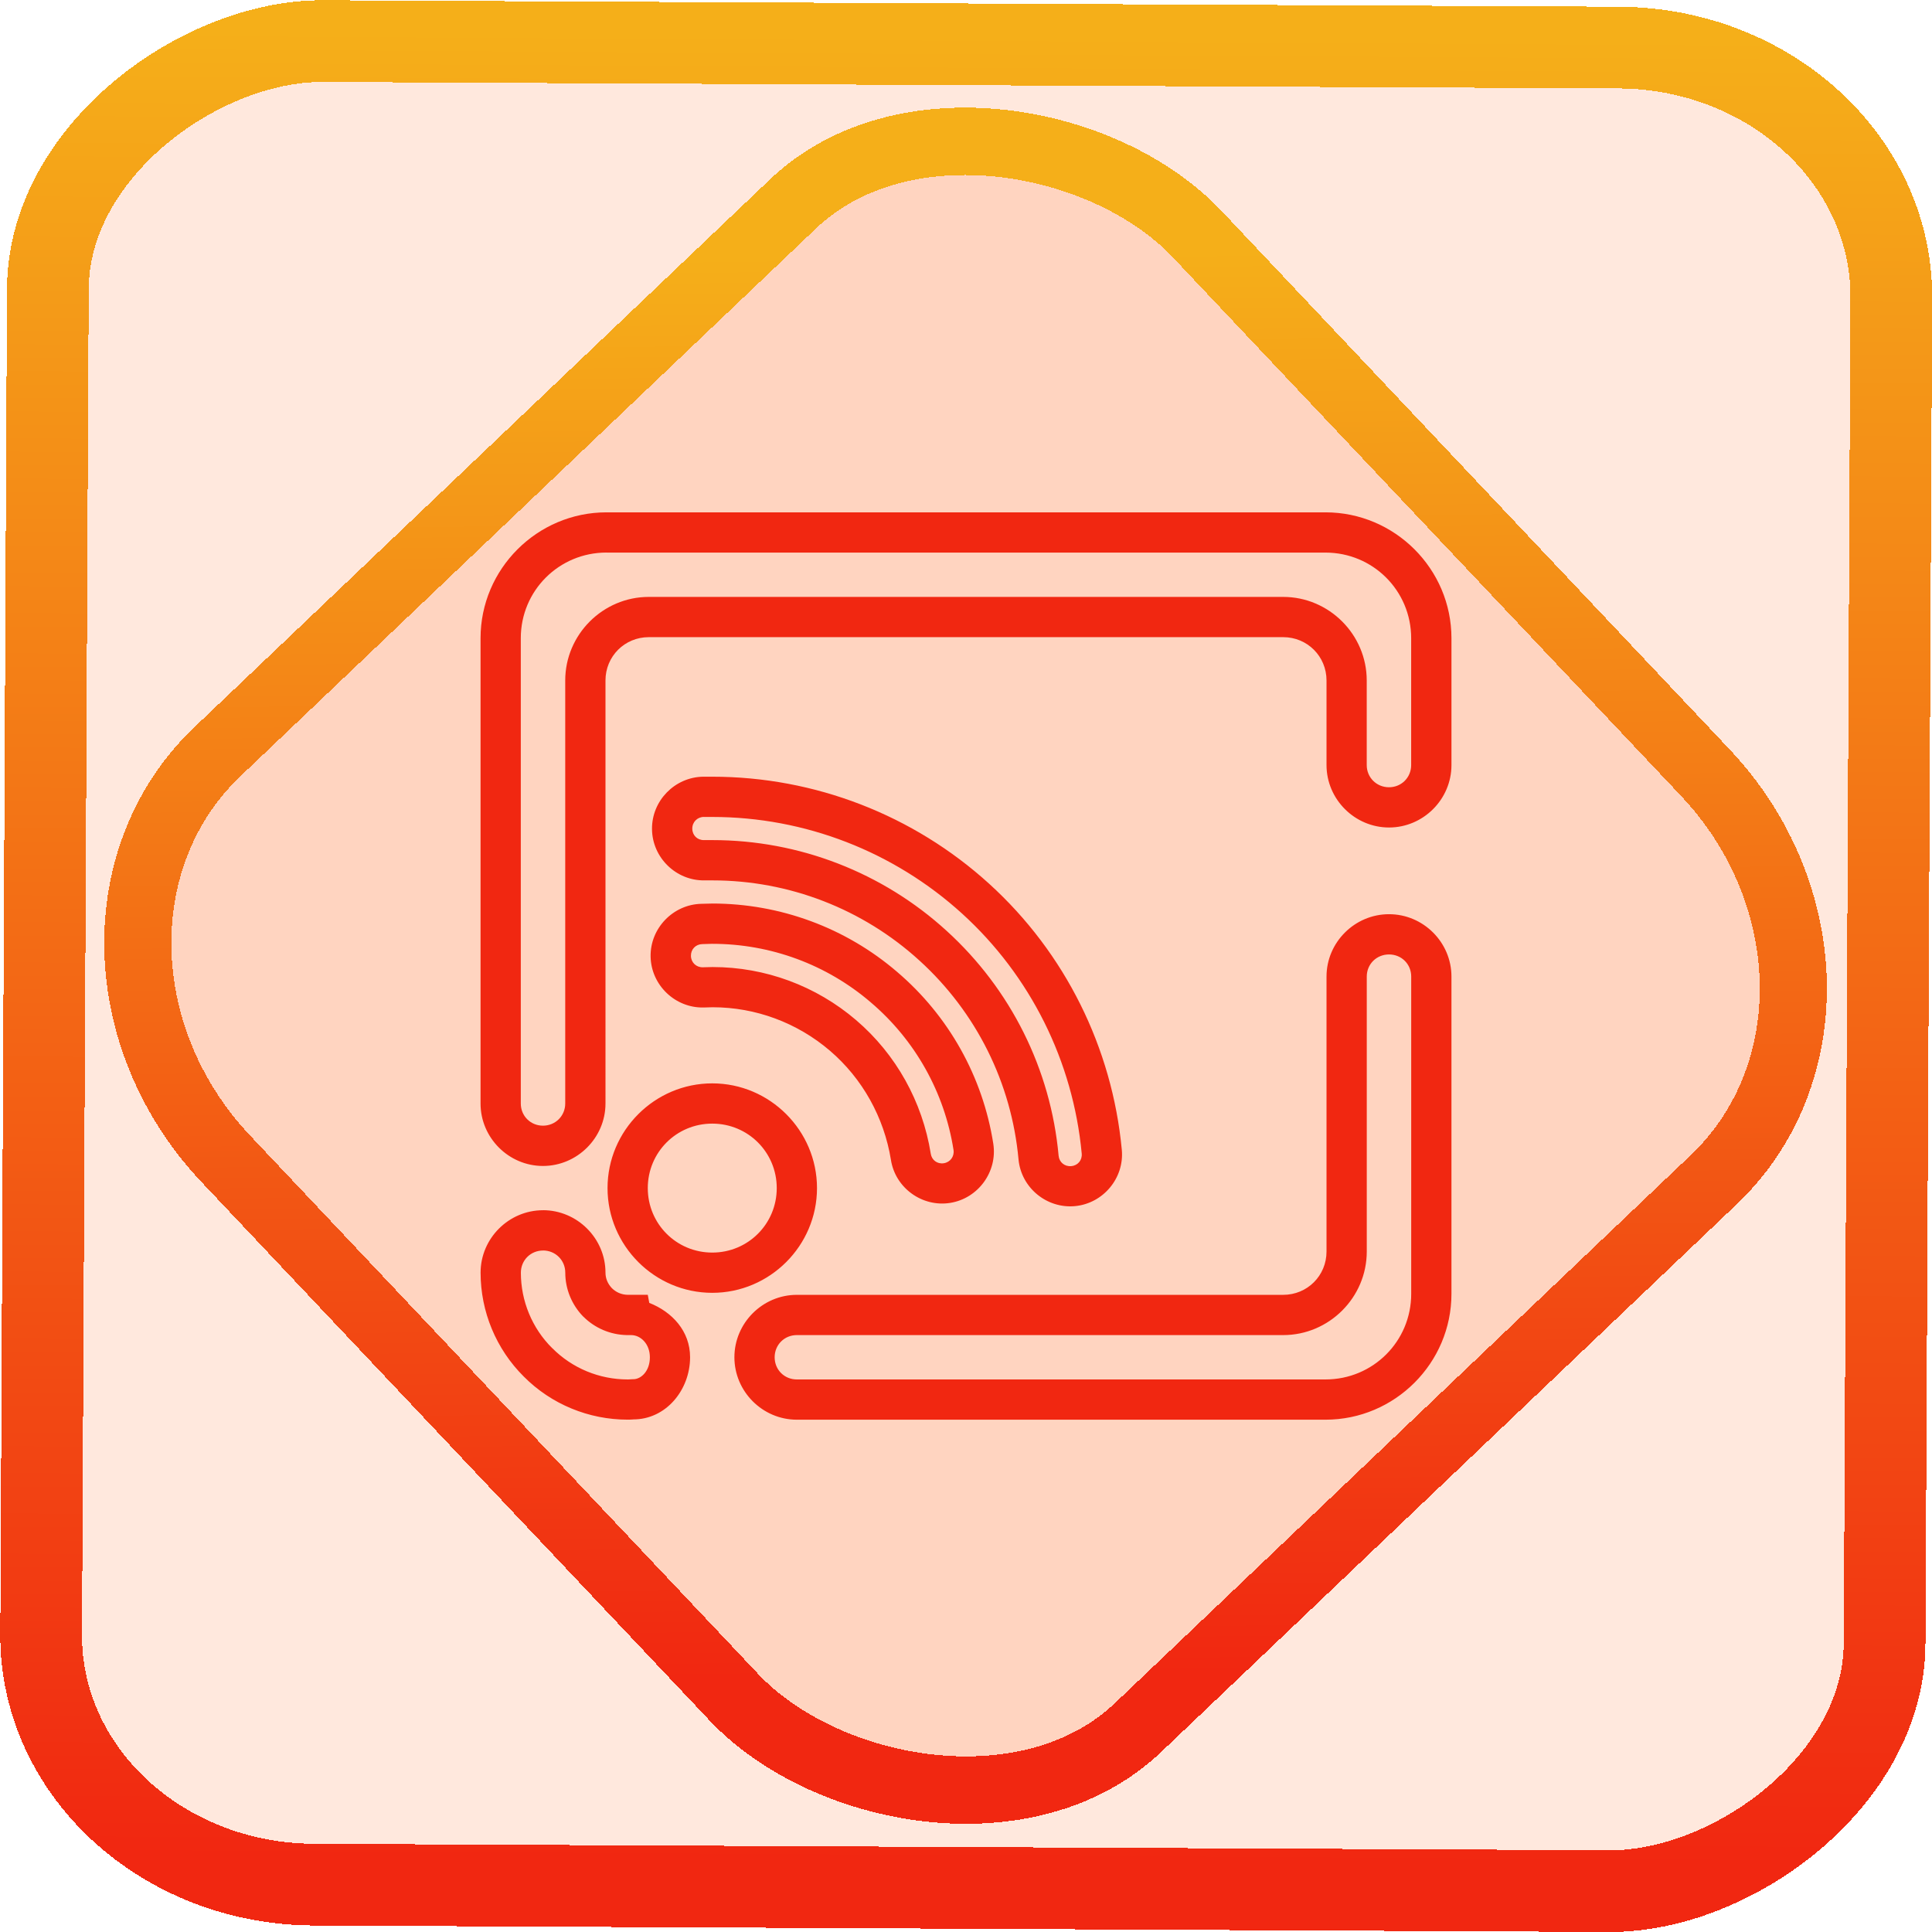 <?xml version="1.0" encoding="UTF-8" standalone="no"?>
<!-- Generator: Gravit.io -->

<svg
   style="isolation:isolate"
   viewBox="0 0 48 48"
   width="48pt"
   height="48pt"
   version="1.1"
   id="svg9"
   sodipodi:docname="org.gabmus.gfeeds.svg"
   inkscape:version="1.1.2 (0a00cf5339, 2022-02-04)"
   xmlns:inkscape="http://www.inkscape.org/namespaces/inkscape"
   xmlns:sodipodi="http://sodipodi.sourceforge.net/DTD/sodipodi-0.dtd"
   xmlns:xlink="http://www.w3.org/1999/xlink"
   xmlns="http://www.w3.org/2000/svg"
   xmlns:svg="http://www.w3.org/2000/svg">
  <defs
     id="defs13">
    <linearGradient
       inkscape:collect="always"
       xlink:href="#_lgradient_4"
       id="linearGradient872"
       x1="-12.026"
       y1="6.117"
       x2="-0.085"
       y2="6.117"
       gradientUnits="userSpaceOnUse"
       gradientTransform="matrix(3.836,0,0,3.837,-0.005,-0.003)" />
    <linearGradient
       id="_lgradient_1"
       x1="0.183"
       y1="0.249"
       x2="0.903"
       y2="0.903"
       gradientTransform="matrix(24.617,0,0,24.816,10.841,10.09)"
       gradientUnits="userSpaceOnUse">
      <stop
         offset="2.609%"
         stop-opacity="1"
         style="stop-color:rgb(179,255,171)"
         id="stop2-3" />
      <stop
         offset="98.696%"
         stop-opacity="1"
         style="stop-color:rgb(18,255,247)"
         id="stop4-6" />
    </linearGradient>
    <linearGradient
       inkscape:collect="always"
       xlink:href="#_lgradient_4"
       id="linearGradient15"
       x1="-9.685"
       y1="45.161"
       x2="11.988"
       y2="21.735"
       gradientUnits="userSpaceOnUse"
       gradientTransform="matrix(1.115,0,0,1.115,-0.012,-3.328)" />
    <linearGradient
       inkscape:collect="always"
       xlink:href="#_lgradient_4"
       id="linearGradient896"
       x1="12.44"
       y1="24"
       x2="35.56"
       y2="24"
       gradientUnits="userSpaceOnUse" />
  </defs>
  <sodipodi:namedview
     id="namedview11"
     pagecolor="#ffffff"
     bordercolor="#666666"
     borderopacity="1.0"
     inkscape:pageshadow="2"
     inkscape:pageopacity="0.0"
     inkscape:pagecheckerboard="0"
     inkscape:document-units="pt"
     showgrid="false"
     inkscape:zoom="10.21875"
     inkscape:cx="31.95107"
     inkscape:cy="32"
     inkscape:window-width="1600"
     inkscape:window-height="836"
     inkscape:window-x="0"
     inkscape:window-y="0"
     inkscape:window-maximized="1"
     inkscape:current-layer="svg9" />
  <linearGradient
     id="_lgradient_4"
     x1="0.057"
     y1="0.954"
     x2="0.962"
     y2="0.059"
     gradientTransform="matrix(23.119,0,0,21.543,12.44,13.228)"
     gradientUnits="userSpaceOnUse">
    <stop
       offset="0%"
       stop-opacity="1"
       style="stop-color:rgb(241,39,17)"
       id="stop2" />
    <stop
       offset="99.13%"
       stop-opacity="1"
       style="stop-color:rgb(245,175,25)"
       id="stop4" />
  </linearGradient>
  <rect
     x="-46.783"
     y="1.225"
     height="45.8"
     rx="6.184"
     shape-rendering="crispEdges"
     id="rect5-6-7-3"
     ry="6.806"
     transform="matrix(0.005,-1,1,0.005,0,0)"
     style="isolation:isolate;fill:#ff5600;fill-opacity:0.135;stroke:url(#linearGradient872);stroke-width:2.03;stroke-miterlimit:4;stroke-dasharray:none;stroke-opacity:1"
     width="45.802" />
  <rect
     x="-15.687"
     y="17.26"
     height="33.346"
     rx="6.792"
     shape-rendering="crispEdges"
     id="rect5-6-6-6-6"
     style="isolation:isolate;fill:#ff5600;fill-opacity:0.135;stroke:url(#linearGradient15);stroke-width:1.672;stroke-miterlimit:4;stroke-dasharray:none;stroke-opacity:1"
     ry="7.474"
     transform="matrix(0.724,-0.689,0.686,0.727,0,0)"
     width="33.338" />
  <path
     style="color:#000000;fill:url(#linearGradient896);fill-rule:evenodd;-inkscape-stroke:none"
     d="m 15.068,12.729 c -1.721,0 -3.129,1.406 -3.129,3.127 v 11.561 c 0,0.851 0.7,1.551 1.551,1.551 0.851,0 1.553,-0.7 1.553,-1.551 V 16.906 c 0,-0.6 0.477,-1.076 1.076,-1.076 h 15.762 c 0.599,0 1.076,0.477 1.076,1.076 v 2.102 c 0,0.851 0.702,1.551 1.553,1.551 0.851,0 1.551,-0.7 1.551,-1.551 v -3.152 c 0,-1.721 -1.408,-3.127 -3.129,-3.127 z m 0,1 h 17.863 c 1.18,0 2.129,0.947 2.129,2.127 v 3.152 c 0,0.309 -0.242,0.551 -0.551,0.551 -0.309,0 -0.553,-0.242 -0.553,-0.551 V 16.906 c 0,-1.141 -0.936,-2.076 -2.076,-2.076 H 16.119 c -1.14,0 -2.076,0.935 -2.076,2.076 v 10.51 c 0,0.309 -0.244,0.551 -0.553,0.551 -0.309,0 -0.551,-0.241 -0.551,-0.551 V 15.855 c 0,-1.18 0.949,-2.127 2.129,-2.127 z m 2.404,5.568 c -0.706,0.009 -1.281,0.597 -1.273,1.303 0.006,0.706 0.597,1.283 1.303,1.273 h 0.199 c 1.904,0 3.737,0.71 5.143,1.992 1.411,1.282 2.288,3.043 2.461,4.941 0.066,0.703 0.7,1.225 1.402,1.16 0.702,-0.066 1.23,-0.698 1.164,-1.4 -0.238,-2.535 -1.408,-4.894 -3.293,-6.607 -1.883,-1.712 -4.336,-2.662 -6.883,-2.662 h -0.012 -0.207 z m 0.014,1 h 0.197 0.012 c 2.298,0 4.509,0.857 6.209,2.402 1.699,1.545 2.756,3.672 2.971,5.961 0.015,0.162 -0.094,0.297 -0.26,0.312 -0.165,0.015 -0.299,-0.097 -0.314,-0.258 -0.195,-2.147 -1.189,-4.138 -2.783,-5.588 -1.59,-1.451 -3.664,-2.254 -5.816,-2.254 h -0.209 -0.004 c -0.164,0.002 -0.288,-0.119 -0.289,-0.283 -0.002,-0.164 0.123,-0.291 0.287,-0.293 z m 0.188,2.152 -0.246,0.006 c -0.705,0.014 -1.278,0.608 -1.264,1.314 0.014,0.705 0.609,1.276 1.314,1.262 h 0.002 l 0.225,-0.006 c 6.52e-4,0 0.001,-10e-7 0.002,0 1.067,4.66e-4 2.097,0.383 2.91,1.078 0.812,0.694 1.347,1.659 1.518,2.715 0.109,0.696 0.775,1.178 1.471,1.068 0.696,-0.111 1.18,-0.774 1.072,-1.471 -0.26,-1.662 -1.108,-3.178 -2.391,-4.27 -1.278,-1.097 -2.908,-1.697 -4.592,-1.697 z m 16.836,0.264 c -0.851,0 -1.553,0.698 -1.553,1.549 v 6.832 c 0,0.6 -0.477,1.076 -1.076,1.076 H 19.797 c -0.851,0 -1.551,0.7 -1.551,1.551 0,0.851 0.7,1.551 1.551,1.551 h 13.135 c 1.721,0 3.129,-1.406 3.129,-3.127 v -7.883 c 0,-0.851 -0.7,-1.549 -1.551,-1.549 z m -16.826,0.736 h 0.012 c 1.447,0 2.843,0.514 3.939,1.455 l 0.002,0.002 c 1.102,0.937 1.829,2.238 2.053,3.664 0.024,0.161 -0.079,0.304 -0.24,0.33 -0.163,0.026 -0.301,-0.076 -0.326,-0.238 v -0.002 c -0.207,-1.287 -0.86,-2.466 -1.855,-3.316 -0.993,-0.85 -2.256,-1.318 -3.562,-1.318 h -0.006 l -0.24,0.006 c -0.164,0.003 -0.292,-0.119 -0.295,-0.283 -0.003,-0.165 0.119,-0.29 0.283,-0.293 z m 16.826,0.264 c 0.309,0 0.551,0.239 0.551,0.549 v 7.883 c 0,1.18 -0.949,2.127 -2.129,2.127 H 19.797 c -0.31,0 -0.551,-0.241 -0.551,-0.551 0,-0.309 0.241,-0.551 0.551,-0.551 h 12.084 c 1.14,0 2.076,-0.935 2.076,-2.076 v -6.832 c 0,-0.309 0.243,-0.549 0.553,-0.549 z m -16.814,3.203 c -1.431,0 -2.602,1.171 -2.602,2.602 0,1.431 1.171,2.602 2.602,2.602 1.431,0 2.602,-1.171 2.602,-2.602 0,-1.431 -1.171,-2.602 -2.602,-2.602 z m 0,1 c 0.889,0 1.602,0.712 1.602,1.602 0,0.889 -0.712,1.602 -1.602,1.602 -0.889,0 -1.602,-0.712 -1.602,-1.602 0,-0.889 0.712,-1.602 1.602,-1.602 z m -4.205,2.152 c -0.851,0 -1.551,0.7 -1.551,1.551 0,0.967 0.385,1.898 1.074,2.582 0.683,0.688 1.614,1.07 2.58,1.07 h 0.037 l 0.123,-0.006 h -0.027 c 0.816,0.005 1.418,-0.73 1.418,-1.545 0,-0.649 -0.446,-1.127 -1.014,-1.35 l -0.037,-0.201 h -0.416 -0.086 c -0.152,-0.003 -0.287,-0.063 -0.389,-0.164 -0.104,-0.109 -0.16,-0.242 -0.16,-0.387 0,-0.851 -0.702,-1.551 -1.553,-1.551 z m 0,1 c 0.309,0 0.553,0.242 0.553,0.551 0,0.41 0.164,0.801 0.445,1.09 l 0.002,0.002 0.004,0.002 c 0.287,0.287 0.674,0.449 1.078,0.457 h 0.006 0.1 c 0.24,0 0.467,0.22 0.467,0.551 0,0.345 -0.219,0.546 -0.412,0.545 h -0.014 l -0.111,0.006 h -0.014 c -0.703,0 -1.38,-0.279 -1.873,-0.777 h -0.002 l -0.002,-0.002 c -0.498,-0.494 -0.777,-1.17 -0.777,-1.873 0,-0.309 0.242,-0.551 0.551,-0.551 z"
     id="path7" />
</svg>
